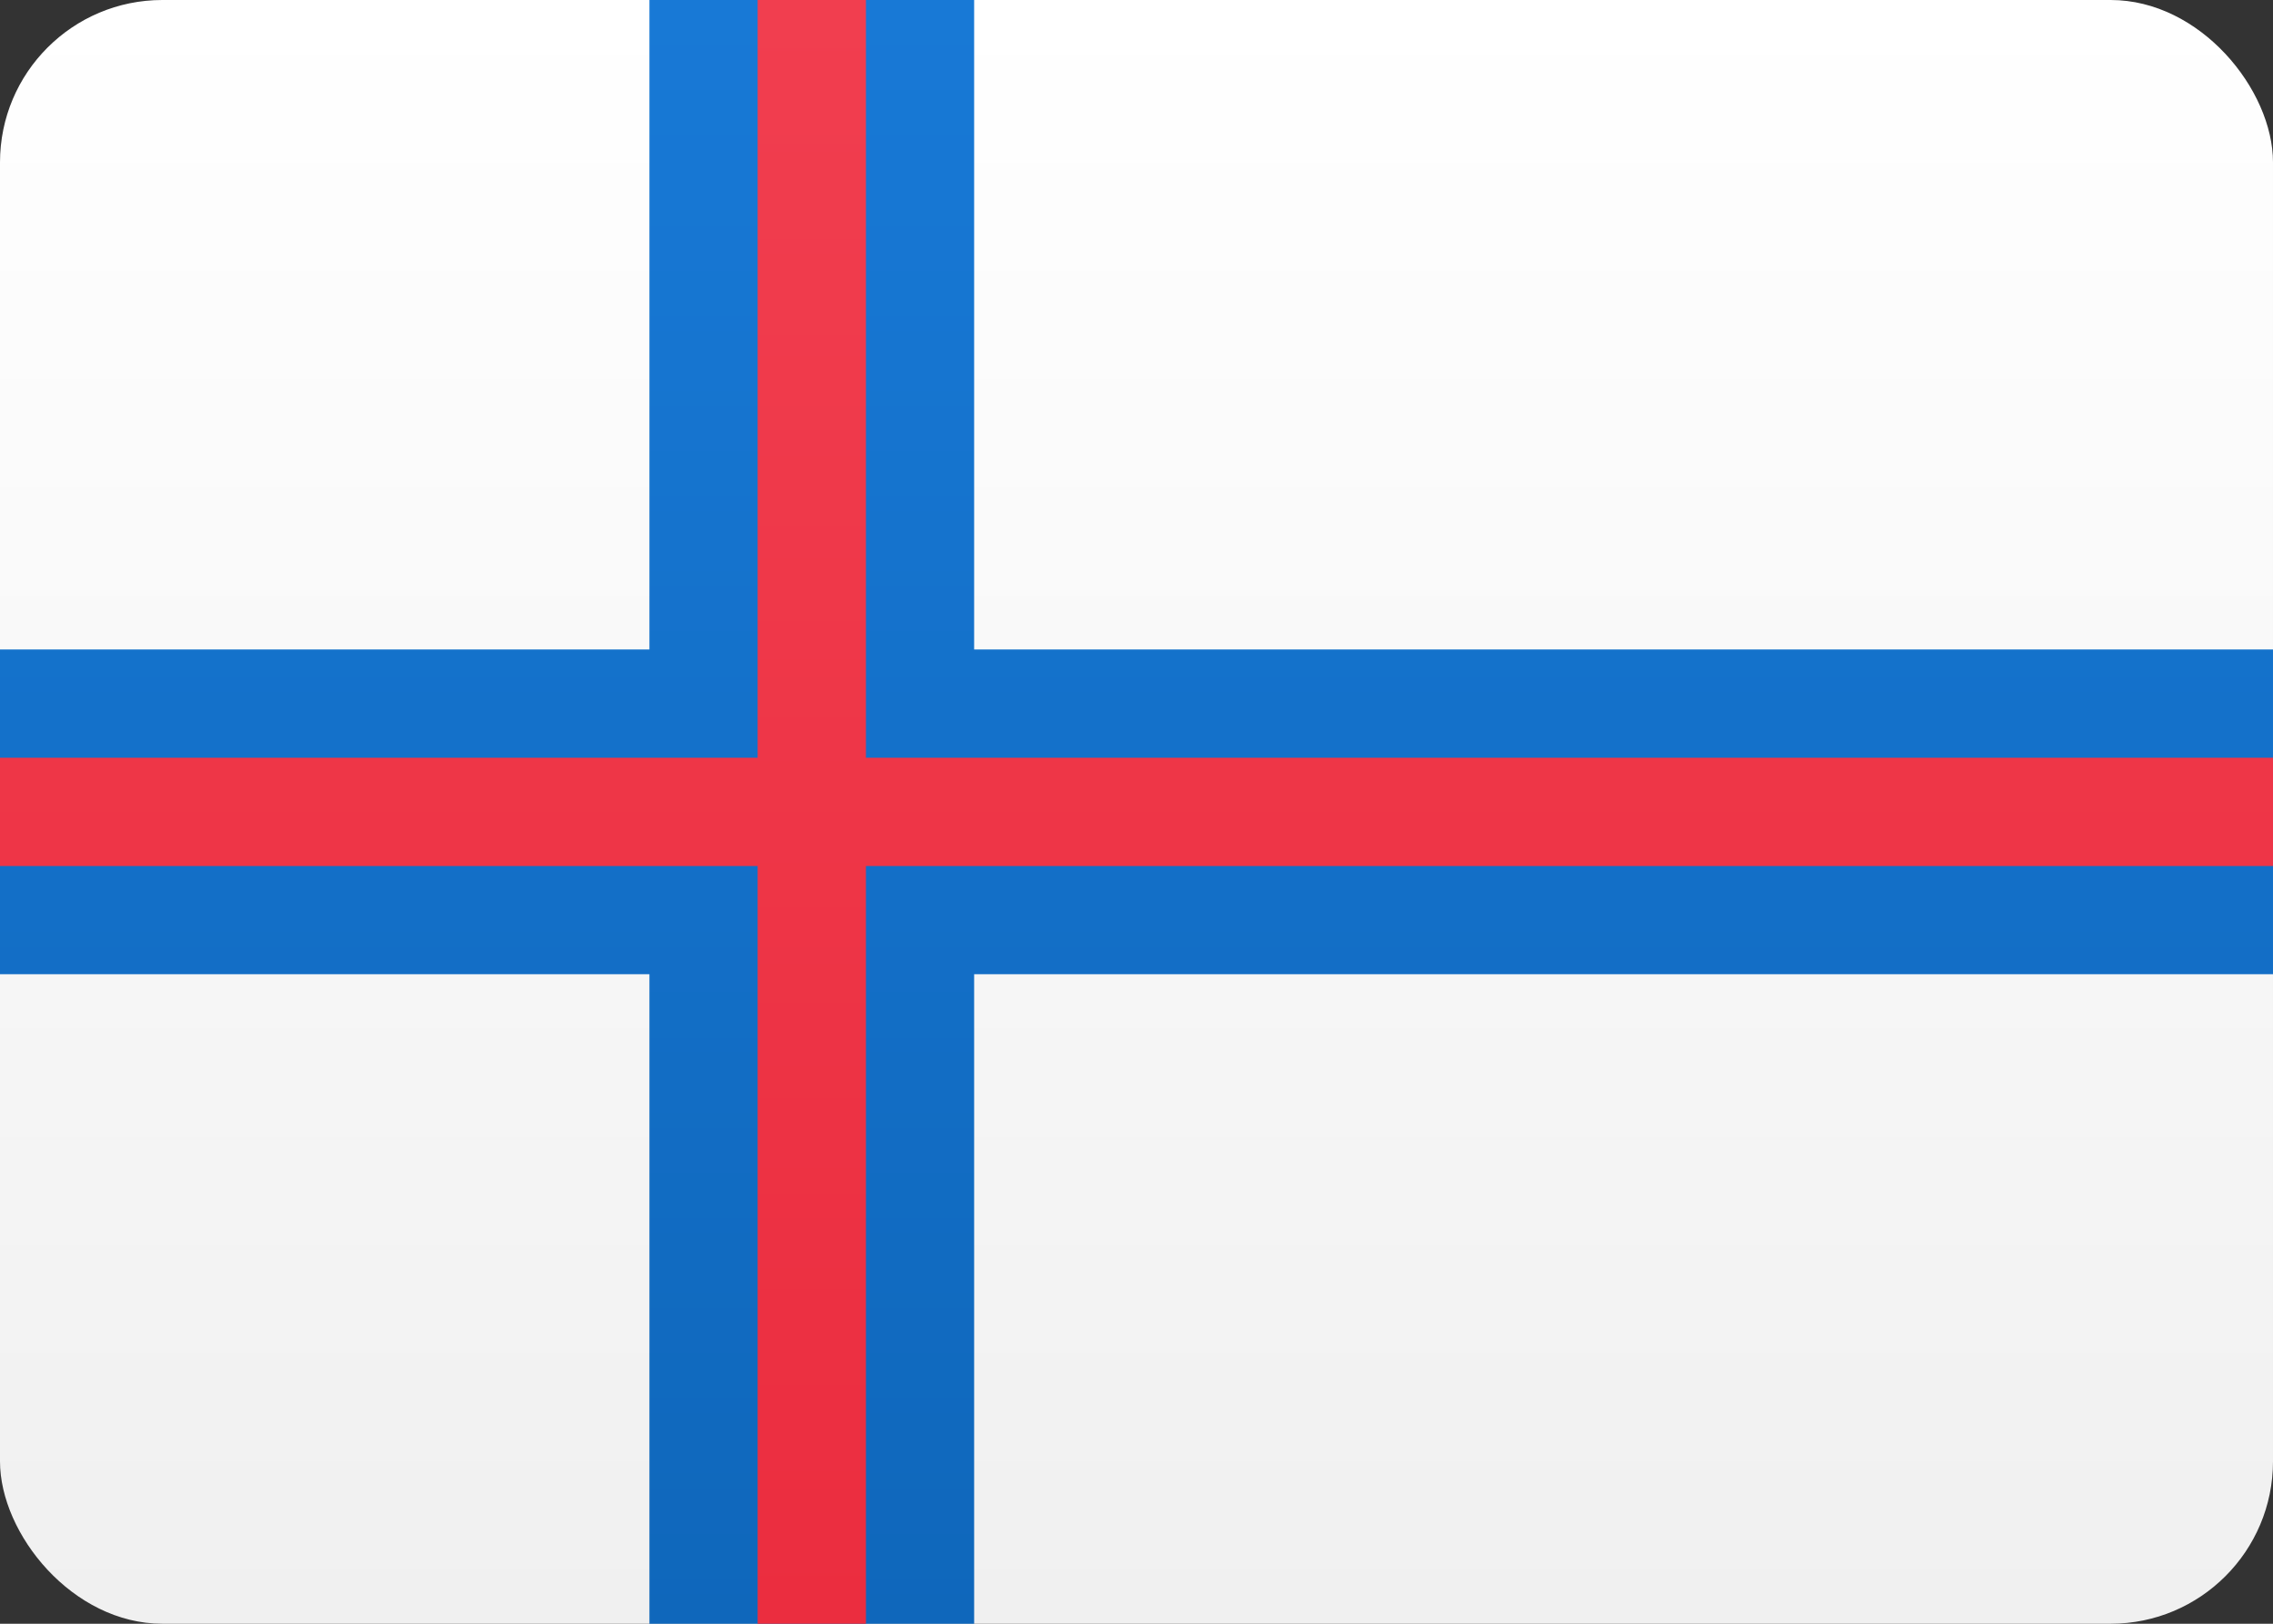 <svg width="28" height="20" viewBox="0 0 28 20" fill="none" xmlns="http://www.w3.org/2000/svg">
<rect x="0" y="0" width="28" height="20" fill="#333333" stroke="none"/>
<g clip-path="url(#clip0_1310_7587)">
<path d="M28 0H0V20H28V0Z" fill="url(#paint0_linear_1310_7587)"/>
<path fill-rule="evenodd" clip-rule="evenodd" d="M0 12H8V20H12V12H28V8H12V0H8V8H0V12Z" fill="url(#paint1_linear_1310_7587)"/>
<path fill-rule="evenodd" clip-rule="evenodd" d="M0 10.667H9.333V20H10.667V10.667H28V9.333H10.667V0H9.333V9.333H0V10.667Z" fill="url(#paint2_linear_1310_7587)"/>
</g>
<defs>
<linearGradient id="paint0_linear_1310_7587" x1="14" y1="0" x2="14" y2="20" gradientUnits="userSpaceOnUse">
<stop stop-color="white"/>
<stop offset="1" stop-color="#F0F0F0"/>
</linearGradient>
<linearGradient id="paint1_linear_1310_7587" x1="14" y1="0" x2="14" y2="20" gradientUnits="userSpaceOnUse">
<stop stop-color="#1879D6"/>
<stop offset="1" stop-color="#0F67BB"/>
</linearGradient>
<linearGradient id="paint2_linear_1310_7587" x1="14" y1="0" x2="14" y2="20" gradientUnits="userSpaceOnUse">
<stop stop-color="#F13E4F"/>
<stop offset="1" stop-color="#EB2D3F"/>
</linearGradient>
<clipPath id="clip0_1310_7587">
<rect width="28" height="20" rx="2" fill="white"/>
</clipPath>
</defs>
</svg>
